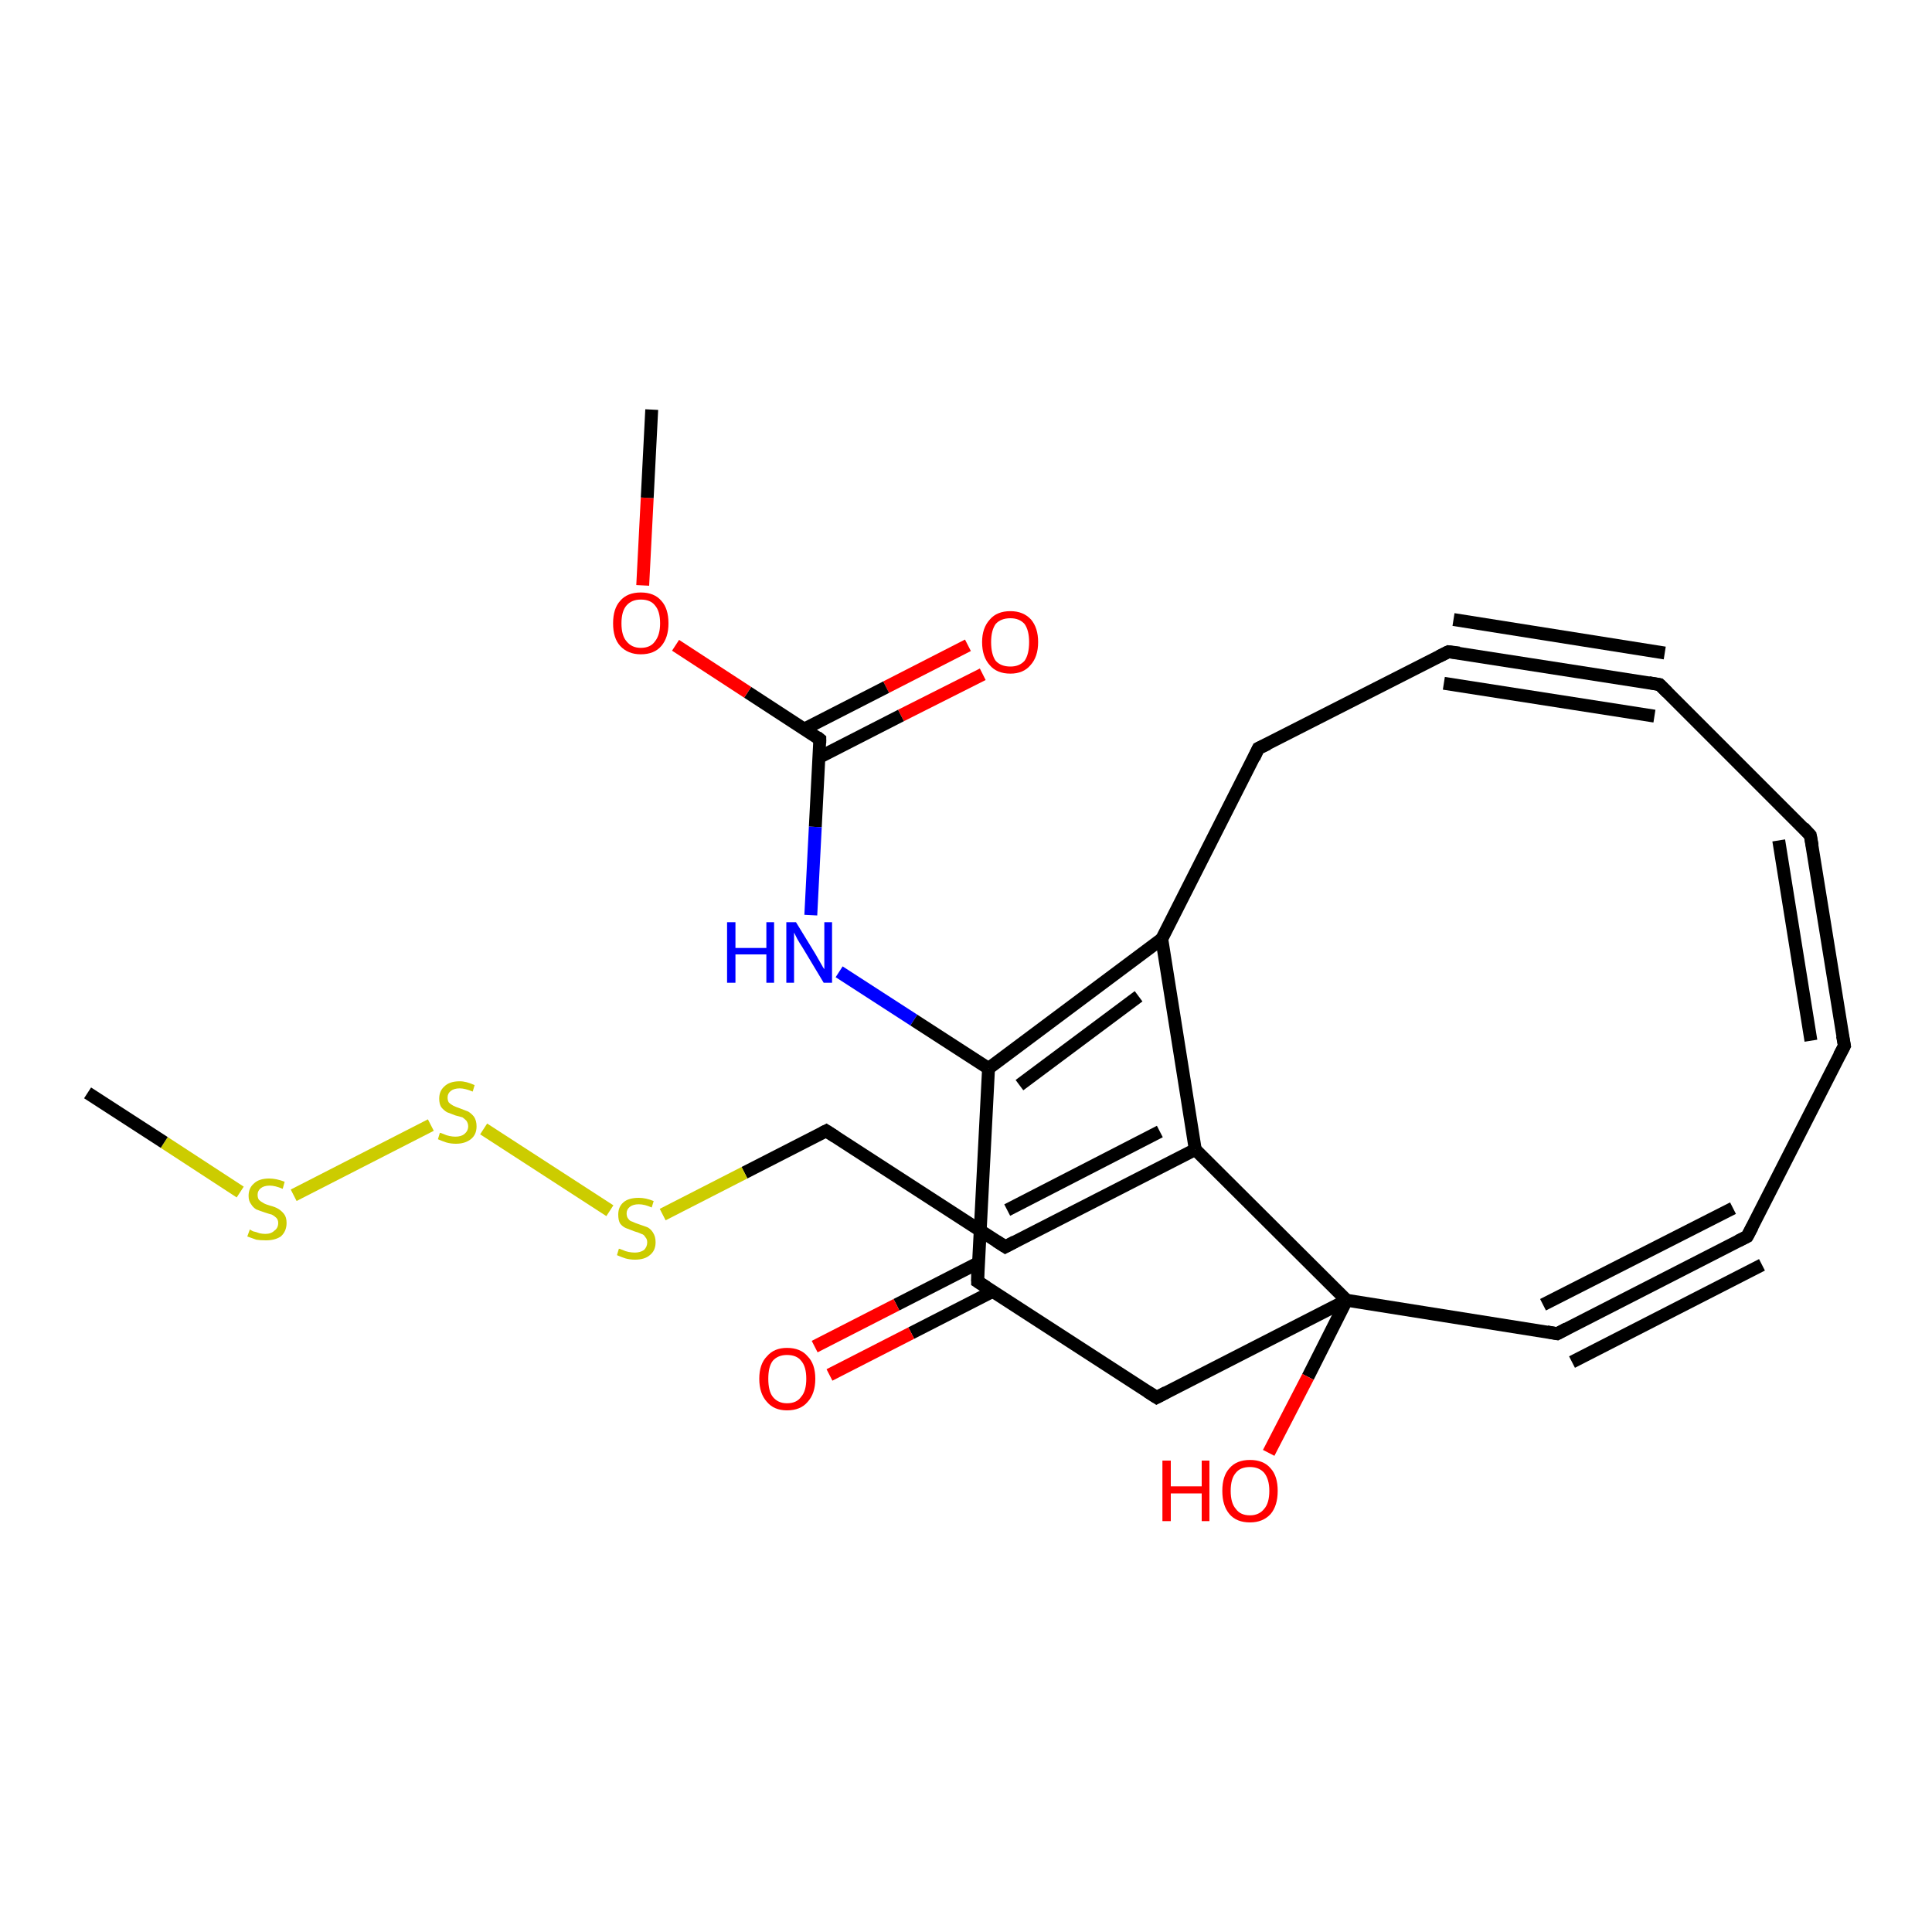 <?xml version='1.0' encoding='iso-8859-1'?>
<svg version='1.1' baseProfile='full'
              xmlns='http://www.w3.org/2000/svg'
                      xmlns:rdkit='http://www.rdkit.org/xml'
                      xmlns:xlink='http://www.w3.org/1999/xlink'
                  xml:space='preserve'
width='300px' height='300px' viewBox='0 0 300 300'>
<!-- END OF HEADER -->
<rect style='opacity:1.0;fill:#FFFFFF;stroke:none' width='300.0' height='300.0' x='0.0' y='0.0'> </rect>
<path class='bond-0 atom-0 atom-1' d='M 152.6,104.7 L 139.9,111.1' style='fill:none;fill-rule:evenodd;stroke:#FF0000;stroke-width:2.0px;stroke-linecap:butt;stroke-linejoin:miter;stroke-opacity:1' />
<path class='bond-0 atom-0 atom-1' d='M 139.9,111.1 L 127.2,117.6' style='fill:none;fill-rule:evenodd;stroke:#000000;stroke-width:2.0px;stroke-linecap:butt;stroke-linejoin:miter;stroke-opacity:1' />
<path class='bond-0 atom-0 atom-1' d='M 150.3,100.2 L 137.6,106.7' style='fill:none;fill-rule:evenodd;stroke:#FF0000;stroke-width:2.0px;stroke-linecap:butt;stroke-linejoin:miter;stroke-opacity:1' />
<path class='bond-0 atom-0 atom-1' d='M 137.6,106.7 L 124.9,113.2' style='fill:none;fill-rule:evenodd;stroke:#000000;stroke-width:2.0px;stroke-linecap:butt;stroke-linejoin:miter;stroke-opacity:1' />
<path class='bond-1 atom-1 atom-2' d='M 127.3,114.8 L 116.1,107.5' style='fill:none;fill-rule:evenodd;stroke:#000000;stroke-width:2.0px;stroke-linecap:butt;stroke-linejoin:miter;stroke-opacity:1' />
<path class='bond-1 atom-1 atom-2' d='M 116.1,107.5 L 104.9,100.2' style='fill:none;fill-rule:evenodd;stroke:#FF0000;stroke-width:2.0px;stroke-linecap:butt;stroke-linejoin:miter;stroke-opacity:1' />
<path class='bond-2 atom-2 atom-3' d='M 99.8,90.9 L 100.5,77.3' style='fill:none;fill-rule:evenodd;stroke:#FF0000;stroke-width:2.0px;stroke-linecap:butt;stroke-linejoin:miter;stroke-opacity:1' />
<path class='bond-2 atom-2 atom-3' d='M 100.5,77.3 L 101.2,63.6' style='fill:none;fill-rule:evenodd;stroke:#000000;stroke-width:2.0px;stroke-linecap:butt;stroke-linejoin:miter;stroke-opacity:1' />
<path class='bond-3 atom-1 atom-4' d='M 127.3,114.8 L 126.6,128.4' style='fill:none;fill-rule:evenodd;stroke:#000000;stroke-width:2.0px;stroke-linecap:butt;stroke-linejoin:miter;stroke-opacity:1' />
<path class='bond-3 atom-1 atom-4' d='M 126.6,128.4 L 125.9,142.1' style='fill:none;fill-rule:evenodd;stroke:#0000FF;stroke-width:2.0px;stroke-linecap:butt;stroke-linejoin:miter;stroke-opacity:1' />
<path class='bond-4 atom-4 atom-5' d='M 130.3,150.9 L 141.9,158.4' style='fill:none;fill-rule:evenodd;stroke:#0000FF;stroke-width:2.0px;stroke-linecap:butt;stroke-linejoin:miter;stroke-opacity:1' />
<path class='bond-4 atom-4 atom-5' d='M 141.9,158.4 L 153.5,165.9' style='fill:none;fill-rule:evenodd;stroke:#000000;stroke-width:2.0px;stroke-linecap:butt;stroke-linejoin:miter;stroke-opacity:1' />
<path class='bond-5 atom-5 atom-6' d='M 153.5,165.9 L 180.4,145.8' style='fill:none;fill-rule:evenodd;stroke:#000000;stroke-width:2.0px;stroke-linecap:butt;stroke-linejoin:miter;stroke-opacity:1' />
<path class='bond-5 atom-5 atom-6' d='M 158.3,168.5 L 176.8,154.7' style='fill:none;fill-rule:evenodd;stroke:#000000;stroke-width:2.0px;stroke-linecap:butt;stroke-linejoin:miter;stroke-opacity:1' />
<path class='bond-6 atom-6 atom-7' d='M 180.4,145.8 L 185.6,178.5' style='fill:none;fill-rule:evenodd;stroke:#000000;stroke-width:2.0px;stroke-linecap:butt;stroke-linejoin:miter;stroke-opacity:1' />
<path class='bond-7 atom-7 atom-8' d='M 185.6,178.5 L 156.1,193.6' style='fill:none;fill-rule:evenodd;stroke:#000000;stroke-width:2.0px;stroke-linecap:butt;stroke-linejoin:miter;stroke-opacity:1' />
<path class='bond-7 atom-7 atom-8' d='M 180.1,175.7 L 156.4,187.9' style='fill:none;fill-rule:evenodd;stroke:#000000;stroke-width:2.0px;stroke-linecap:butt;stroke-linejoin:miter;stroke-opacity:1' />
<path class='bond-8 atom-8 atom-9' d='M 156.1,193.6 L 128.3,175.6' style='fill:none;fill-rule:evenodd;stroke:#000000;stroke-width:2.0px;stroke-linecap:butt;stroke-linejoin:miter;stroke-opacity:1' />
<path class='bond-9 atom-9 atom-10' d='M 128.3,175.6 L 115.6,182.1' style='fill:none;fill-rule:evenodd;stroke:#000000;stroke-width:2.0px;stroke-linecap:butt;stroke-linejoin:miter;stroke-opacity:1' />
<path class='bond-9 atom-9 atom-10' d='M 115.6,182.1 L 102.9,188.6' style='fill:none;fill-rule:evenodd;stroke:#CCCC00;stroke-width:2.0px;stroke-linecap:butt;stroke-linejoin:miter;stroke-opacity:1' />
<path class='bond-10 atom-10 atom-11' d='M 94.7,188.0 L 75.1,175.3' style='fill:none;fill-rule:evenodd;stroke:#CCCC00;stroke-width:2.0px;stroke-linecap:butt;stroke-linejoin:miter;stroke-opacity:1' />
<path class='bond-11 atom-11 atom-12' d='M 66.9,174.7 L 45.6,185.6' style='fill:none;fill-rule:evenodd;stroke:#CCCC00;stroke-width:2.0px;stroke-linecap:butt;stroke-linejoin:miter;stroke-opacity:1' />
<path class='bond-12 atom-12 atom-13' d='M 37.3,185.1 L 25.5,177.4' style='fill:none;fill-rule:evenodd;stroke:#CCCC00;stroke-width:2.0px;stroke-linecap:butt;stroke-linejoin:miter;stroke-opacity:1' />
<path class='bond-12 atom-12 atom-13' d='M 25.5,177.4 L 13.6,169.7' style='fill:none;fill-rule:evenodd;stroke:#000000;stroke-width:2.0px;stroke-linecap:butt;stroke-linejoin:miter;stroke-opacity:1' />
<path class='bond-13 atom-7 atom-14' d='M 185.6,178.5 L 209.1,201.9' style='fill:none;fill-rule:evenodd;stroke:#000000;stroke-width:2.0px;stroke-linecap:butt;stroke-linejoin:miter;stroke-opacity:1' />
<path class='bond-14 atom-14 atom-15' d='M 209.1,201.9 L 241.8,207.1' style='fill:none;fill-rule:evenodd;stroke:#000000;stroke-width:2.0px;stroke-linecap:butt;stroke-linejoin:miter;stroke-opacity:1' />
<path class='bond-15 atom-15 atom-16' d='M 241.8,207.1 L 271.3,192.0' style='fill:none;fill-rule:evenodd;stroke:#000000;stroke-width:2.0px;stroke-linecap:butt;stroke-linejoin:miter;stroke-opacity:1' />
<path class='bond-15 atom-15 atom-16' d='M 239.6,202.6 L 269.1,187.6' style='fill:none;fill-rule:evenodd;stroke:#000000;stroke-width:2.0px;stroke-linecap:butt;stroke-linejoin:miter;stroke-opacity:1' />
<path class='bond-15 atom-15 atom-16' d='M 244.1,211.5 L 273.6,196.4' style='fill:none;fill-rule:evenodd;stroke:#000000;stroke-width:2.0px;stroke-linecap:butt;stroke-linejoin:miter;stroke-opacity:1' />
<path class='bond-16 atom-16 atom-17' d='M 271.3,192.0 L 286.4,162.4' style='fill:none;fill-rule:evenodd;stroke:#000000;stroke-width:2.0px;stroke-linecap:butt;stroke-linejoin:miter;stroke-opacity:1' />
<path class='bond-17 atom-17 atom-18' d='M 286.4,162.4 L 281.1,129.7' style='fill:none;fill-rule:evenodd;stroke:#000000;stroke-width:2.0px;stroke-linecap:butt;stroke-linejoin:miter;stroke-opacity:1' />
<path class='bond-17 atom-17 atom-18' d='M 281.2,161.6 L 276.2,130.5' style='fill:none;fill-rule:evenodd;stroke:#000000;stroke-width:2.0px;stroke-linecap:butt;stroke-linejoin:miter;stroke-opacity:1' />
<path class='bond-18 atom-18 atom-19' d='M 281.1,129.7 L 257.7,106.3' style='fill:none;fill-rule:evenodd;stroke:#000000;stroke-width:2.0px;stroke-linecap:butt;stroke-linejoin:miter;stroke-opacity:1' />
<path class='bond-19 atom-19 atom-20' d='M 257.7,106.3 L 224.9,101.2' style='fill:none;fill-rule:evenodd;stroke:#000000;stroke-width:2.0px;stroke-linecap:butt;stroke-linejoin:miter;stroke-opacity:1' />
<path class='bond-19 atom-19 atom-20' d='M 256.9,111.2 L 224.2,106.1' style='fill:none;fill-rule:evenodd;stroke:#000000;stroke-width:2.0px;stroke-linecap:butt;stroke-linejoin:miter;stroke-opacity:1' />
<path class='bond-19 atom-19 atom-20' d='M 258.5,101.4 L 225.7,96.2' style='fill:none;fill-rule:evenodd;stroke:#000000;stroke-width:2.0px;stroke-linecap:butt;stroke-linejoin:miter;stroke-opacity:1' />
<path class='bond-20 atom-20 atom-21' d='M 224.9,101.2 L 195.4,116.2' style='fill:none;fill-rule:evenodd;stroke:#000000;stroke-width:2.0px;stroke-linecap:butt;stroke-linejoin:miter;stroke-opacity:1' />
<path class='bond-21 atom-14 atom-22' d='M 209.1,201.9 L 203.1,213.8' style='fill:none;fill-rule:evenodd;stroke:#000000;stroke-width:2.0px;stroke-linecap:butt;stroke-linejoin:miter;stroke-opacity:1' />
<path class='bond-21 atom-14 atom-22' d='M 203.1,213.8 L 197.0,225.6' style='fill:none;fill-rule:evenodd;stroke:#FF0000;stroke-width:2.0px;stroke-linecap:butt;stroke-linejoin:miter;stroke-opacity:1' />
<path class='bond-22 atom-14 atom-23' d='M 209.1,201.9 L 179.6,217.0' style='fill:none;fill-rule:evenodd;stroke:#000000;stroke-width:2.0px;stroke-linecap:butt;stroke-linejoin:miter;stroke-opacity:1' />
<path class='bond-23 atom-23 atom-24' d='M 179.6,217.0 L 151.8,199.0' style='fill:none;fill-rule:evenodd;stroke:#000000;stroke-width:2.0px;stroke-linecap:butt;stroke-linejoin:miter;stroke-opacity:1' />
<path class='bond-24 atom-24 atom-25' d='M 151.9,196.1 L 139.2,202.6' style='fill:none;fill-rule:evenodd;stroke:#000000;stroke-width:2.0px;stroke-linecap:butt;stroke-linejoin:miter;stroke-opacity:1' />
<path class='bond-24 atom-24 atom-25' d='M 139.2,202.6 L 126.5,209.1' style='fill:none;fill-rule:evenodd;stroke:#FF0000;stroke-width:2.0px;stroke-linecap:butt;stroke-linejoin:miter;stroke-opacity:1' />
<path class='bond-24 atom-24 atom-25' d='M 154.2,200.5 L 141.5,207.0' style='fill:none;fill-rule:evenodd;stroke:#000000;stroke-width:2.0px;stroke-linecap:butt;stroke-linejoin:miter;stroke-opacity:1' />
<path class='bond-24 atom-24 atom-25' d='M 141.5,207.0 L 128.8,213.5' style='fill:none;fill-rule:evenodd;stroke:#FF0000;stroke-width:2.0px;stroke-linecap:butt;stroke-linejoin:miter;stroke-opacity:1' />
<path class='bond-25 atom-21 atom-6' d='M 195.4,116.2 L 180.4,145.8' style='fill:none;fill-rule:evenodd;stroke:#000000;stroke-width:2.0px;stroke-linecap:butt;stroke-linejoin:miter;stroke-opacity:1' />
<path class='bond-26 atom-24 atom-5' d='M 151.8,199.0 L 153.5,165.9' style='fill:none;fill-rule:evenodd;stroke:#000000;stroke-width:2.0px;stroke-linecap:butt;stroke-linejoin:miter;stroke-opacity:1' />
<path d='M 126.8,114.4 L 127.3,114.8 L 127.3,115.4' style='fill:none;stroke:#000000;stroke-width:2.0px;stroke-linecap:butt;stroke-linejoin:miter;stroke-opacity:1;' />
<path d='M 157.6,192.8 L 156.1,193.6 L 154.7,192.7' style='fill:none;stroke:#000000;stroke-width:2.0px;stroke-linecap:butt;stroke-linejoin:miter;stroke-opacity:1;' />
<path d='M 129.7,176.5 L 128.3,175.6 L 127.7,175.9' style='fill:none;stroke:#000000;stroke-width:2.0px;stroke-linecap:butt;stroke-linejoin:miter;stroke-opacity:1;' />
<path d='M 240.2,206.8 L 241.8,207.1 L 243.3,206.3' style='fill:none;stroke:#000000;stroke-width:2.0px;stroke-linecap:butt;stroke-linejoin:miter;stroke-opacity:1;' />
<path d='M 269.9,192.7 L 271.3,192.0 L 272.1,190.5' style='fill:none;stroke:#000000;stroke-width:2.0px;stroke-linecap:butt;stroke-linejoin:miter;stroke-opacity:1;' />
<path d='M 285.6,163.9 L 286.4,162.4 L 286.1,160.8' style='fill:none;stroke:#000000;stroke-width:2.0px;stroke-linecap:butt;stroke-linejoin:miter;stroke-opacity:1;' />
<path d='M 281.4,131.3 L 281.1,129.7 L 280.0,128.5' style='fill:none;stroke:#000000;stroke-width:2.0px;stroke-linecap:butt;stroke-linejoin:miter;stroke-opacity:1;' />
<path d='M 258.9,107.5 L 257.7,106.3 L 256.0,106.0' style='fill:none;stroke:#000000;stroke-width:2.0px;stroke-linecap:butt;stroke-linejoin:miter;stroke-opacity:1;' />
<path d='M 226.6,101.4 L 224.9,101.2 L 223.5,101.9' style='fill:none;stroke:#000000;stroke-width:2.0px;stroke-linecap:butt;stroke-linejoin:miter;stroke-opacity:1;' />
<path d='M 196.9,115.5 L 195.4,116.2 L 194.7,117.7' style='fill:none;stroke:#000000;stroke-width:2.0px;stroke-linecap:butt;stroke-linejoin:miter;stroke-opacity:1;' />
<path d='M 181.1,216.2 L 179.6,217.0 L 178.2,216.1' style='fill:none;stroke:#000000;stroke-width:2.0px;stroke-linecap:butt;stroke-linejoin:miter;stroke-opacity:1;' />
<path d='M 153.2,199.9 L 151.8,199.0 L 151.8,197.3' style='fill:none;stroke:#000000;stroke-width:2.0px;stroke-linecap:butt;stroke-linejoin:miter;stroke-opacity:1;' />
<path class='atom-0' d='M 152.5 99.7
Q 152.5 97.5, 153.7 96.2
Q 154.8 94.9, 156.9 94.9
Q 158.9 94.9, 160.1 96.2
Q 161.2 97.5, 161.2 99.7
Q 161.2 102.0, 160.0 103.3
Q 158.9 104.6, 156.9 104.6
Q 154.8 104.6, 153.7 103.3
Q 152.5 102.0, 152.5 99.7
M 156.9 103.5
Q 158.3 103.5, 159.1 102.6
Q 159.8 101.6, 159.8 99.7
Q 159.8 97.9, 159.1 96.9
Q 158.3 96.0, 156.9 96.0
Q 155.4 96.0, 154.6 96.9
Q 153.9 97.9, 153.9 99.7
Q 153.9 101.6, 154.6 102.6
Q 155.4 103.5, 156.9 103.5
' fill='#FF0000'/>
<path class='atom-2' d='M 95.2 96.8
Q 95.2 94.5, 96.3 93.3
Q 97.4 92.0, 99.5 92.0
Q 101.6 92.0, 102.7 93.3
Q 103.8 94.5, 103.8 96.8
Q 103.8 99.0, 102.7 100.3
Q 101.6 101.6, 99.5 101.6
Q 97.5 101.6, 96.3 100.3
Q 95.2 99.1, 95.2 96.8
M 99.5 100.6
Q 101.0 100.6, 101.7 99.6
Q 102.5 98.6, 102.5 96.8
Q 102.5 94.9, 101.7 94.0
Q 101.0 93.1, 99.5 93.1
Q 98.1 93.1, 97.3 94.0
Q 96.5 94.9, 96.5 96.8
Q 96.5 98.7, 97.3 99.6
Q 98.1 100.6, 99.5 100.6
' fill='#FF0000'/>
<path class='atom-4' d='M 112.9 143.2
L 114.2 143.2
L 114.2 147.2
L 119.0 147.2
L 119.0 143.2
L 120.2 143.2
L 120.2 152.6
L 119.0 152.6
L 119.0 148.2
L 114.2 148.2
L 114.2 152.6
L 112.9 152.6
L 112.9 143.2
' fill='#0000FF'/>
<path class='atom-4' d='M 123.6 143.2
L 126.6 148.1
Q 126.9 148.6, 127.4 149.5
Q 127.9 150.4, 128.0 150.5
L 128.0 143.2
L 129.2 143.2
L 129.2 152.6
L 127.9 152.6
L 124.6 147.1
Q 124.2 146.5, 123.8 145.8
Q 123.4 145.0, 123.3 144.8
L 123.3 152.6
L 122.1 152.6
L 122.1 143.2
L 123.6 143.2
' fill='#0000FF'/>
<path class='atom-10' d='M 96.1 193.9
Q 96.2 193.9, 96.7 194.1
Q 97.1 194.3, 97.6 194.4
Q 98.1 194.5, 98.6 194.5
Q 99.4 194.5, 100.0 194.1
Q 100.5 193.6, 100.5 192.9
Q 100.5 192.4, 100.2 192.1
Q 100.0 191.7, 99.6 191.6
Q 99.2 191.4, 98.5 191.2
Q 97.7 190.9, 97.2 190.7
Q 96.7 190.5, 96.3 190.0
Q 96.0 189.5, 96.0 188.6
Q 96.0 187.4, 96.8 186.7
Q 97.6 186.0, 99.2 186.0
Q 100.3 186.0, 101.5 186.5
L 101.2 187.5
Q 100.1 187.0, 99.2 187.0
Q 98.3 187.0, 97.8 187.4
Q 97.3 187.8, 97.3 188.4
Q 97.3 189.0, 97.6 189.3
Q 97.8 189.6, 98.2 189.7
Q 98.6 189.9, 99.2 190.1
Q 100.1 190.4, 100.6 190.6
Q 101.1 190.9, 101.4 191.4
Q 101.8 192.0, 101.8 192.9
Q 101.8 194.2, 100.9 194.9
Q 100.1 195.6, 98.6 195.6
Q 97.8 195.6, 97.1 195.4
Q 96.5 195.2, 95.8 194.9
L 96.1 193.9
' fill='#CCCC00'/>
<path class='atom-11' d='M 68.3 175.9
Q 68.4 175.9, 68.9 176.1
Q 69.3 176.3, 69.8 176.4
Q 70.3 176.5, 70.7 176.5
Q 71.6 176.5, 72.1 176.1
Q 72.7 175.6, 72.7 174.9
Q 72.7 174.4, 72.4 174.0
Q 72.1 173.7, 71.8 173.5
Q 71.4 173.4, 70.7 173.2
Q 69.9 172.9, 69.4 172.7
Q 68.9 172.4, 68.5 171.9
Q 68.2 171.4, 68.2 170.6
Q 68.2 169.4, 69.0 168.7
Q 69.8 167.9, 71.4 167.9
Q 72.4 167.9, 73.7 168.5
L 73.4 169.5
Q 72.2 169.0, 71.4 169.0
Q 70.5 169.0, 70.0 169.4
Q 69.5 169.8, 69.5 170.4
Q 69.5 170.9, 69.7 171.2
Q 70.0 171.5, 70.4 171.7
Q 70.8 171.9, 71.4 172.1
Q 72.2 172.4, 72.7 172.6
Q 73.2 172.9, 73.6 173.4
Q 74.0 174.0, 74.0 174.9
Q 74.0 176.2, 73.1 176.9
Q 72.2 177.6, 70.8 177.6
Q 70.0 177.6, 69.3 177.4
Q 68.7 177.2, 68.0 176.9
L 68.3 175.9
' fill='#CCCC00'/>
<path class='atom-12' d='M 38.8 190.9
Q 38.9 191.0, 39.3 191.2
Q 39.8 191.3, 40.3 191.5
Q 40.8 191.6, 41.2 191.6
Q 42.1 191.6, 42.6 191.1
Q 43.2 190.7, 43.2 189.9
Q 43.2 189.4, 42.9 189.1
Q 42.6 188.8, 42.2 188.6
Q 41.8 188.5, 41.2 188.3
Q 40.3 188.0, 39.8 187.8
Q 39.3 187.5, 39.0 187.0
Q 38.6 186.5, 38.6 185.7
Q 38.6 184.5, 39.4 183.8
Q 40.2 183.0, 41.8 183.0
Q 42.9 183.0, 44.2 183.5
L 43.9 184.6
Q 42.7 184.1, 41.9 184.1
Q 41.0 184.1, 40.5 184.5
Q 40.0 184.9, 40.0 185.5
Q 40.0 186.0, 40.2 186.3
Q 40.5 186.6, 40.9 186.8
Q 41.2 187.0, 41.9 187.2
Q 42.7 187.4, 43.2 187.7
Q 43.7 188.0, 44.1 188.5
Q 44.5 189.0, 44.5 189.9
Q 44.5 191.2, 43.6 192.0
Q 42.7 192.6, 41.3 192.6
Q 40.4 192.6, 39.8 192.5
Q 39.2 192.3, 38.4 192.0
L 38.8 190.9
' fill='#CCCC00'/>
<path class='atom-22' d='M 180.5 226.8
L 181.8 226.8
L 181.8 230.8
L 186.6 230.8
L 186.6 226.8
L 187.8 226.8
L 187.8 236.2
L 186.6 236.2
L 186.6 231.9
L 181.8 231.9
L 181.8 236.2
L 180.5 236.2
L 180.5 226.8
' fill='#FF0000'/>
<path class='atom-22' d='M 189.8 231.5
Q 189.8 229.2, 190.9 228.0
Q 192.0 226.7, 194.1 226.7
Q 196.2 226.7, 197.3 228.0
Q 198.4 229.2, 198.4 231.5
Q 198.4 233.8, 197.3 235.1
Q 196.1 236.4, 194.1 236.4
Q 192.0 236.4, 190.9 235.1
Q 189.8 233.8, 189.8 231.5
M 194.1 235.3
Q 195.5 235.3, 196.3 234.3
Q 197.1 233.4, 197.1 231.5
Q 197.1 229.7, 196.3 228.7
Q 195.5 227.8, 194.1 227.8
Q 192.6 227.8, 191.9 228.7
Q 191.1 229.6, 191.1 231.5
Q 191.1 233.4, 191.9 234.3
Q 192.6 235.3, 194.1 235.3
' fill='#FF0000'/>
<path class='atom-25' d='M 117.9 214.1
Q 117.9 211.8, 119.1 210.6
Q 120.2 209.3, 122.2 209.3
Q 124.3 209.3, 125.4 210.6
Q 126.6 211.8, 126.6 214.1
Q 126.6 216.4, 125.4 217.7
Q 124.3 219.0, 122.2 219.0
Q 120.2 219.0, 119.1 217.7
Q 117.9 216.4, 117.9 214.1
M 122.2 217.9
Q 123.7 217.9, 124.4 216.9
Q 125.2 216.0, 125.2 214.1
Q 125.2 212.2, 124.4 211.3
Q 123.7 210.4, 122.2 210.4
Q 120.8 210.4, 120.0 211.3
Q 119.3 212.2, 119.3 214.1
Q 119.3 216.0, 120.0 216.9
Q 120.8 217.9, 122.2 217.9
' fill='#FF0000'/>
</svg>
